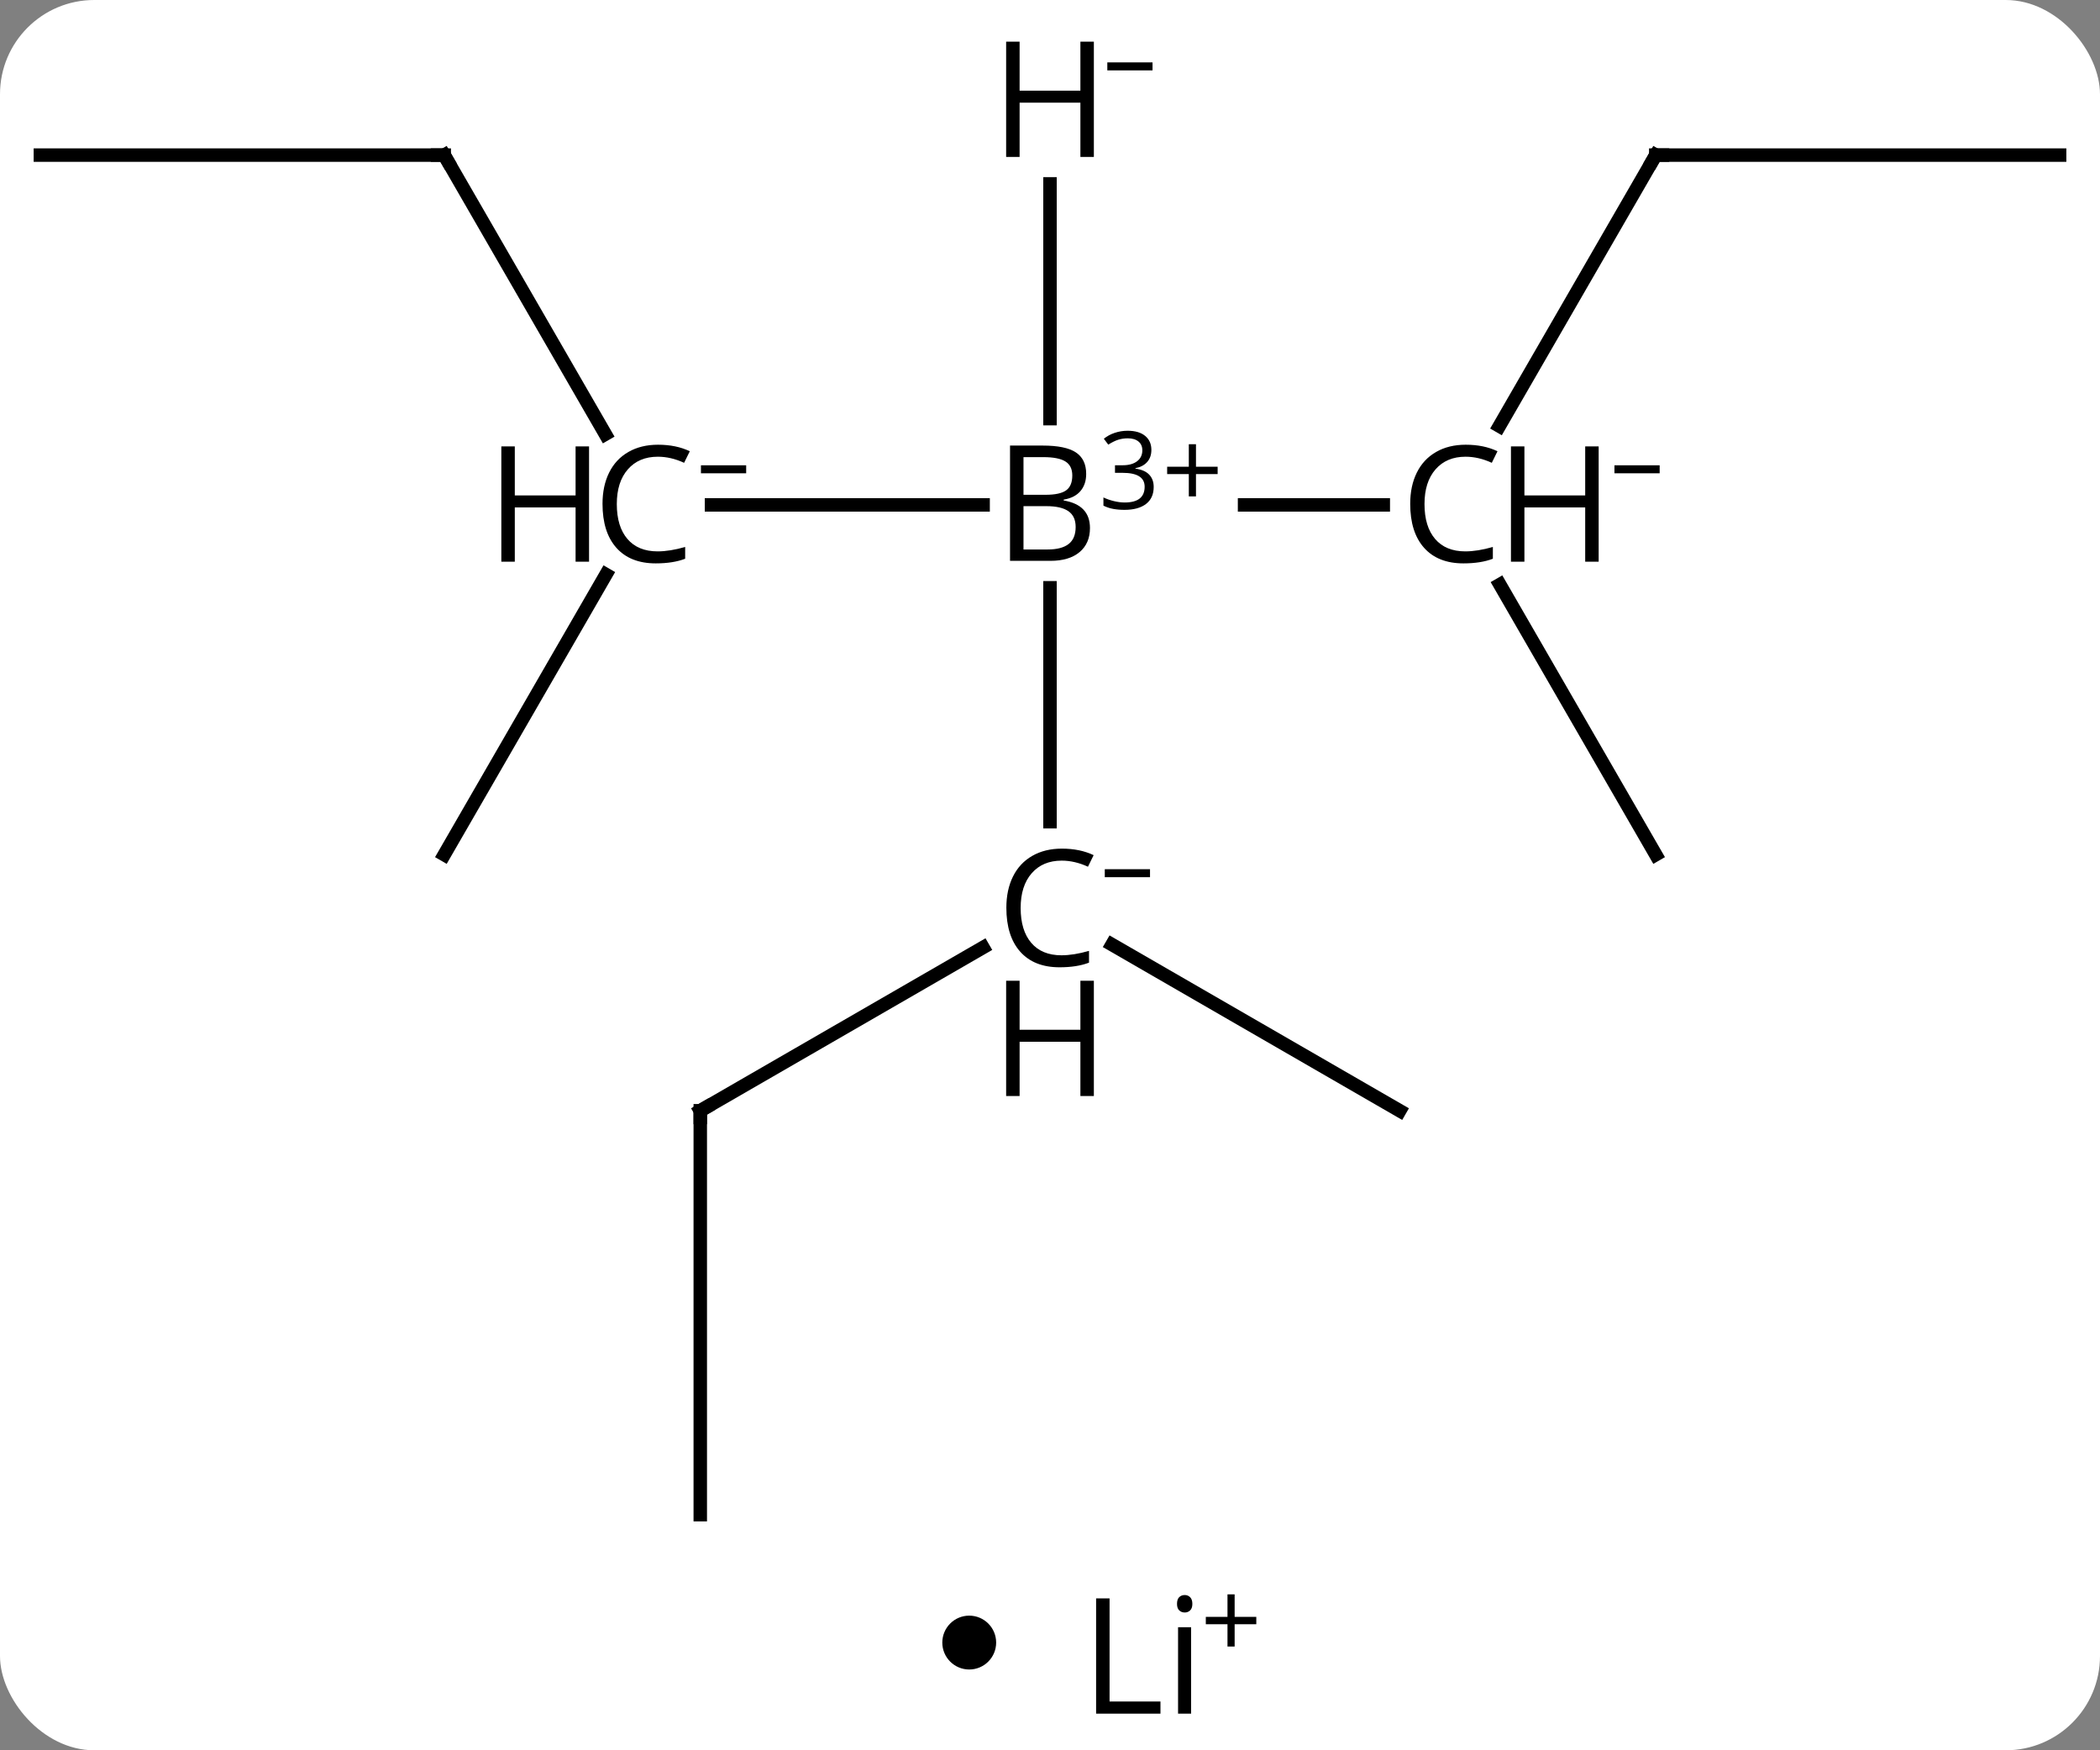 <svg width="156" viewBox="0 0 156 130" style="fill-opacity:1; color-rendering:auto; color-interpolation:auto; text-rendering:auto; stroke:black; stroke-linecap:square; stroke-miterlimit:10; shape-rendering:auto; stroke-opacity:1; fill:black; stroke-dasharray:none; font-weight:normal; stroke-width:1; font-family:'Open Sans'; font-style:normal; stroke-linejoin:miter; font-size:12; stroke-dashoffset:0; image-rendering:auto;" height="130" class="cas-substance-image" xmlns:xlink="http://www.w3.org/1999/xlink" xmlns="http://www.w3.org/2000/svg"><rect x="0" y="0" width="156" height="130" fill="#808080" stroke="none"/><svg class="cas-substance-single-component"><rect y="0" x="0" width="156" stroke="none" ry="7" rx="7" height="130" fill="white" class="cas-substance-group"/><svg y="0" x="0" width="156" viewBox="0 0 156 115" style="fill:black;" height="115" class="cas-substance-single-component-image"><svg><g><g transform="translate(78,60)" style="text-rendering:geometricPrecision; color-rendering:optimizeQuality; color-interpolation:linearRGB; stroke-linecap:butt; image-rendering:optimizeQuality;"><line y2="-22.5" y1="-22.5" x2="-25.145" x1="-4.969" style="fill:none;"/><line y2="-22.5" y1="-22.5" x2="24.758" x1="14.453" style="fill:none;"/><line y2="1.031" y1="-16.344" x2="0" x1="0" style="fill:none;"/><line y2="-46.344" y1="-28.906" x2="0" x1="0" style="fill:none;"/><line y2="-48.48" y1="-27.752" x2="-45" x1="-33.032" style="fill:none;"/><line y2="3.48" y1="-17.328" x2="-45" x1="-32.986" style="fill:none;"/><line y2="-48.48" y1="-28.354" x2="45" x1="33.38" style="fill:none;"/><line y2="3.48" y1="-16.582" x2="45" x1="33.417" style="fill:none;"/><line y2="22.5" y1="10.372" x2="-25.98" x1="-4.974" style="fill:none;"/><line y2="22.5" y1="10.159" x2="25.98" x1="4.605" style="fill:none;"/><line y2="-48.48" y1="-48.48" x2="-75" x1="-45" style="fill:none;"/><line y2="-48.48" y1="-48.48" x2="75" x1="45" style="fill:none;"/><line y2="52.5" y1="22.5" x2="-25.98" x1="-25.98" style="fill:none;"/><path style="stroke-linecap:square; stroke:none;" d="M-2.969 -26.906 L-0.547 -26.906 Q1.156 -26.906 1.922 -26.398 Q2.688 -25.891 2.688 -24.797 Q2.688 -24.031 2.266 -23.531 Q1.844 -23.031 1.016 -22.891 L1.016 -22.828 Q2.969 -22.5 2.969 -20.781 Q2.969 -19.641 2.195 -18.992 Q1.422 -18.344 0.031 -18.344 L-2.969 -18.344 L-2.969 -26.906 ZM-1.969 -23.25 L-0.328 -23.25 Q0.734 -23.25 1.195 -23.578 Q1.656 -23.906 1.656 -24.688 Q1.656 -25.406 1.141 -25.727 Q0.625 -26.047 -0.5 -26.047 L-1.969 -26.047 L-1.969 -23.25 ZM-1.969 -22.406 L-1.969 -19.188 L-0.172 -19.188 Q0.859 -19.188 1.383 -19.594 Q1.906 -20 1.906 -20.859 Q1.906 -21.656 1.367 -22.031 Q0.828 -22.406 -0.266 -22.406 L-1.969 -22.406 Z"/><path style="stroke-linecap:square; stroke:none;" d="M7.531 -26.584 Q7.531 -26.038 7.219 -25.686 Q6.906 -25.334 6.344 -25.225 L6.344 -25.194 Q7.031 -25.1 7.367 -24.748 Q7.703 -24.397 7.703 -23.834 Q7.703 -23.006 7.133 -22.569 Q6.562 -22.131 5.531 -22.131 Q5.078 -22.131 4.695 -22.202 Q4.312 -22.272 3.969 -22.444 L3.969 -23.053 Q4.328 -22.881 4.75 -22.78 Q5.172 -22.678 5.547 -22.678 Q7.031 -22.678 7.031 -23.85 Q7.031 -24.881 5.391 -24.881 L4.828 -24.881 L4.828 -25.444 L5.406 -25.444 Q6.078 -25.444 6.469 -25.741 Q6.859 -26.038 6.859 -26.553 Q6.859 -26.975 6.57 -27.209 Q6.281 -27.444 5.781 -27.444 Q5.406 -27.444 5.078 -27.342 Q4.75 -27.241 4.328 -26.975 L4 -27.413 Q4.344 -27.694 4.805 -27.85 Q5.266 -28.006 5.766 -28.006 Q6.609 -28.006 7.07 -27.623 Q7.531 -27.241 7.531 -26.584 Z"/><path style="stroke-linecap:square; stroke:none;" d="M10.844 -25.334 L12.453 -25.334 L12.453 -24.788 L10.844 -24.788 L10.844 -23.131 L10.312 -23.131 L10.312 -24.788 L8.703 -24.788 L8.703 -25.334 L10.312 -25.334 L10.312 -27.006 L10.844 -27.006 L10.844 -25.334 Z"/><path style="stroke-linecap:square; stroke:none;" d="M-29.133 -26.078 Q-30.539 -26.078 -31.359 -25.141 Q-32.18 -24.203 -32.18 -22.562 Q-32.18 -20.891 -31.391 -19.969 Q-30.602 -19.047 -29.148 -19.047 Q-28.242 -19.047 -27.102 -19.375 L-27.102 -18.5 Q-27.992 -18.156 -29.289 -18.156 Q-31.18 -18.156 -32.211 -19.312 Q-33.242 -20.469 -33.242 -22.578 Q-33.242 -23.906 -32.75 -24.898 Q-32.258 -25.891 -31.32 -26.43 Q-30.383 -26.969 -29.117 -26.969 Q-27.773 -26.969 -26.758 -26.484 L-27.18 -25.625 Q-28.164 -26.078 -29.133 -26.078 Z"/><path style="stroke-linecap:square; stroke:none;" d="M-34.242 -18.281 L-35.242 -18.281 L-35.242 -22.312 L-39.758 -22.312 L-39.758 -18.281 L-40.758 -18.281 L-40.758 -26.844 L-39.758 -26.844 L-39.758 -23.203 L-35.242 -23.203 L-35.242 -26.844 L-34.242 -26.844 L-34.242 -18.281 Z"/><path style="stroke-linecap:square; stroke:none;" d="M-25.93 -24.847 L-25.93 -25.441 L-22.57 -25.441 L-22.57 -24.847 L-25.93 -24.847 Z"/><path style="stroke-linecap:square; stroke:none;" d="M30.867 -26.078 Q29.461 -26.078 28.641 -25.141 Q27.82 -24.203 27.82 -22.562 Q27.82 -20.891 28.609 -19.969 Q29.398 -19.047 30.852 -19.047 Q31.758 -19.047 32.898 -19.375 L32.898 -18.5 Q32.008 -18.156 30.711 -18.156 Q28.82 -18.156 27.789 -19.312 Q26.758 -20.469 26.758 -22.578 Q26.758 -23.906 27.25 -24.898 Q27.742 -25.891 28.68 -26.43 Q29.617 -26.969 30.883 -26.969 Q32.227 -26.969 33.242 -26.484 L32.82 -25.625 Q31.836 -26.078 30.867 -26.078 Z"/><path style="stroke-linecap:square; stroke:none;" d="M40.758 -18.281 L39.758 -18.281 L39.758 -22.312 L35.242 -22.312 L35.242 -18.281 L34.242 -18.281 L34.242 -26.844 L35.242 -26.844 L35.242 -23.203 L39.758 -23.203 L39.758 -26.844 L40.758 -26.844 L40.758 -18.281 Z"/><path style="stroke-linecap:square; stroke:none;" d="M41.93 -24.847 L41.93 -25.441 L45.289 -25.441 L45.289 -24.847 L41.93 -24.847 Z"/><path style="stroke-linecap:square; stroke:none;" d="M0.867 3.922 Q-0.539 3.922 -1.359 4.859 Q-2.18 5.797 -2.18 7.438 Q-2.18 9.109 -1.391 10.031 Q-0.602 10.953 0.852 10.953 Q1.758 10.953 2.898 10.625 L2.898 11.5 Q2.008 11.844 0.711 11.844 Q-1.18 11.844 -2.211 10.688 Q-3.242 9.531 -3.242 7.422 Q-3.242 6.094 -2.75 5.102 Q-2.258 4.109 -1.32 3.57 Q-0.383 3.031 0.883 3.031 Q2.227 3.031 3.242 3.516 L2.82 4.375 Q1.836 3.922 0.867 3.922 Z"/><path style="stroke-linecap:square; stroke:none;" d="M3.258 21.406 L2.258 21.406 L2.258 17.375 L-2.258 17.375 L-2.258 21.406 L-3.258 21.406 L-3.258 12.844 L-2.258 12.844 L-2.258 16.484 L2.258 16.484 L2.258 12.844 L3.258 12.844 L3.258 21.406 Z"/><path style="stroke-linecap:square; stroke:none;" d="M4.07 5.153 L4.07 4.559 L7.43 4.559 L7.43 5.153 L4.07 5.153 Z"/><path style="stroke-linecap:square; stroke:none;" d="M3.258 -48.344 L2.258 -48.344 L2.258 -52.375 L-2.258 -52.375 L-2.258 -48.344 L-3.258 -48.344 L-3.258 -56.906 L-2.258 -56.906 L-2.258 -53.266 L2.258 -53.266 L2.258 -56.906 L3.258 -56.906 L3.258 -48.344 Z"/><path style="stroke-linecap:square; stroke:none;" d="M4.258 -54.772 L4.258 -55.366 L7.617 -55.366 L7.617 -54.772 L4.258 -54.772 Z"/><path style="fill:none; stroke-miterlimit:5;" d="M-44.75 -48.047 L-45 -48.48 L-45.5 -48.48"/><path style="fill:none; stroke-miterlimit:5;" d="M44.75 -48.047 L45 -48.48 L45.5 -48.48"/><path style="fill:none; stroke-miterlimit:5;" d="M-25.547 22.25 L-25.98 22.5 L-25.98 23"/></g></g></svg></svg><svg y="115" x="70" class="cas-substance-saf"><svg y="5" x="0" width="4" style="fill:black;" height="4" class="cas-substance-saf-dot"><circle stroke="none" r="2" fill="black" cy="2" cx="2"/></svg><svg y="0" x="8" width="18" style="fill:black;" height="15" class="cas-substance-saf-image"><svg><g><g transform="translate(7,8)" style="text-rendering:geometricPrecision; font-family:'Open Sans'; color-interpolation:linearRGB; color-rendering:optimizeQuality; image-rendering:optimizeQuality;"><path style="stroke:none;" d="M-3.575 4.281 L-3.575 -4.281 L-2.575 -4.281 L-2.575 3.375 L1.206 3.375 L1.206 4.281 L-3.575 4.281 ZM3.481 4.281 L2.513 4.281 L2.513 -2.141 L3.481 -2.141 L3.481 4.281 ZM2.435 -3.875 Q2.435 -4.219 2.599 -4.375 Q2.763 -4.531 3.013 -4.531 Q3.247 -4.531 3.411 -4.367 Q3.575 -4.203 3.575 -3.875 Q3.575 -3.547 3.411 -3.391 Q3.247 -3.234 3.013 -3.234 Q2.763 -3.234 2.599 -3.391 Q2.435 -3.547 2.435 -3.875 Z"/><path style="stroke:none;" d="M6.716 -2.909 L8.325 -2.909 L8.325 -2.362 L6.716 -2.362 L6.716 -0.706 L6.185 -0.706 L6.185 -2.362 L4.575 -2.362 L4.575 -2.909 L6.185 -2.909 L6.185 -4.581 L6.716 -4.581 L6.716 -2.909 Z"/></g></g></svg></svg></svg></svg></svg>
